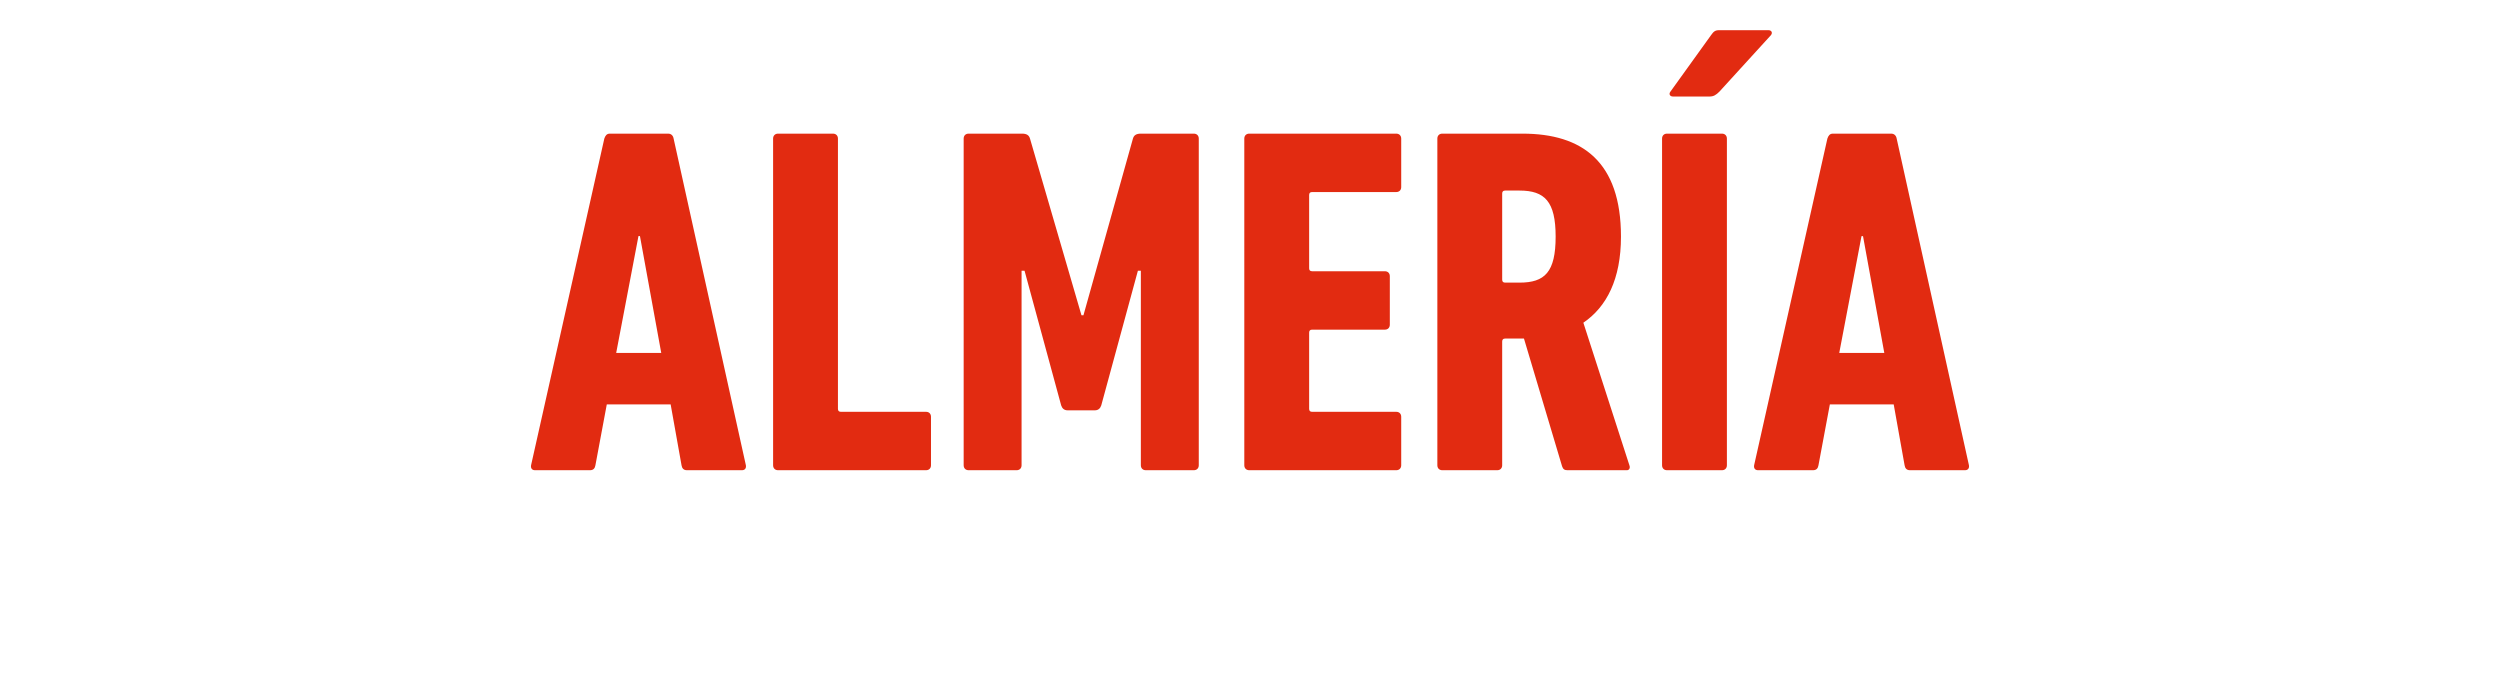 <svg width="298" height="83" viewBox="0 0 298 83" xmlns="http://www.w3.org/2000/svg"><path d="M63.303 55.46c-.06.354.117.59.472.59h6.548c.414 0 .59-.236.65-.59l1.356-7.257h7.612l1.297 7.257c.06.354.237.59.65.59h6.548c.354 0 .531-.236.472-.59l-8.614-38.94c-.058-.354-.294-.59-.648-.59h-6.963c-.354 0-.53.236-.649.59zM73.45 42.067l2.655-13.924h.177l2.537 13.924zM92.154 55.46c0 .354.236.59.59.59h17.64c.355 0 .59-.236.59-.59v-5.782c0-.354-.236-.59-.59-.59h-10.147c-.236 0-.355-.118-.355-.354V16.52c0-.354-.236-.59-.59-.59h-6.549c-.353 0-.59.236-.59.59zm22.715 0c0 .354.236.59.59.59h5.722c.355 0 .59-.236.59-.59V32.273h.355l4.365 16.048c.118.354.355.59.767.59h3.246c.413 0 .649-.236.767-.59l4.366-16.048h.353V55.46c0 .354.236.59.59.59h5.724c.353 0 .59-.236.59-.59V16.52c0-.354-.237-.59-.59-.59h-6.314c-.53 0-.826.177-.944.59l-5.9 21.063h-.235l-6.136-21.063c-.119-.413-.413-.59-.945-.59h-6.371c-.355 0-.59.236-.59.59zm33.452 0c0 .354.237.59.59.59h17.524c.353 0 .59-.236.59-.59v-5.782c0-.354-.237-.59-.59-.59h-10.03c-.237 0-.355-.118-.355-.354v-9.086c0-.236.118-.354.355-.354h8.672c.355 0 .59-.236.59-.59v-5.782c0-.354-.236-.59-.59-.59h-8.672c-.237 0-.355-.118-.355-.354v-8.732c0-.236.118-.354.355-.354h10.03c.353 0 .59-.236.59-.59V16.52c0-.354-.237-.59-.59-.59H148.91c-.353 0-.59.236-.59.59zm45.608.59c.294 0 .412-.295.294-.59l-5.487-16.992c2.774-1.888 4.484-5.192 4.484-10.266 0-8.909-4.601-12.272-11.74-12.272h-9.558c-.355 0-.59.236-.59.59v38.94c0 .354.236.59.59.59h6.548c.355 0 .59-.236.59-.59V40.71c0-.236.119-.354.355-.354h2.242l4.542 15.222c.118.354.295.472.65.472zm-12.804-22.361h-1.71c-.236 0-.355-.118-.355-.354V23.069c0-.236.119-.354.355-.354h1.71c3.01 0 4.308 1.298 4.308 5.487 0 4.248-1.298 5.487-4.308 5.487zm16.993 21.771c0 .354.236.59.59.59h6.548c.355 0 .59-.236.59-.59V16.52c0-.354-.236-.59-.59-.59h-6.548c-.355 0-.59.236-.59.59zm5.663-43.955c.472 0 .767-.177 1.18-.59l6.136-6.726c.236-.295.06-.59-.294-.59h-5.9c-.472 0-.65.177-.945.59l-4.838 6.726c-.236.295-.059.59.296.59zm5.31 43.955c-.059.354.118.59.472.59h6.55c.412 0 .59-.236.649-.59l1.357-7.257h7.61l1.298 7.257c.06.354.237.59.65.59h6.549c.353 0 .53-.236.471-.59l-8.614-38.94c-.059-.354-.294-.59-.648-.59h-6.963c-.353 0-.53.236-.649.59zm10.148-13.393l2.655-13.924h.177l2.537 13.924z" fill="#e22b11"/></svg>